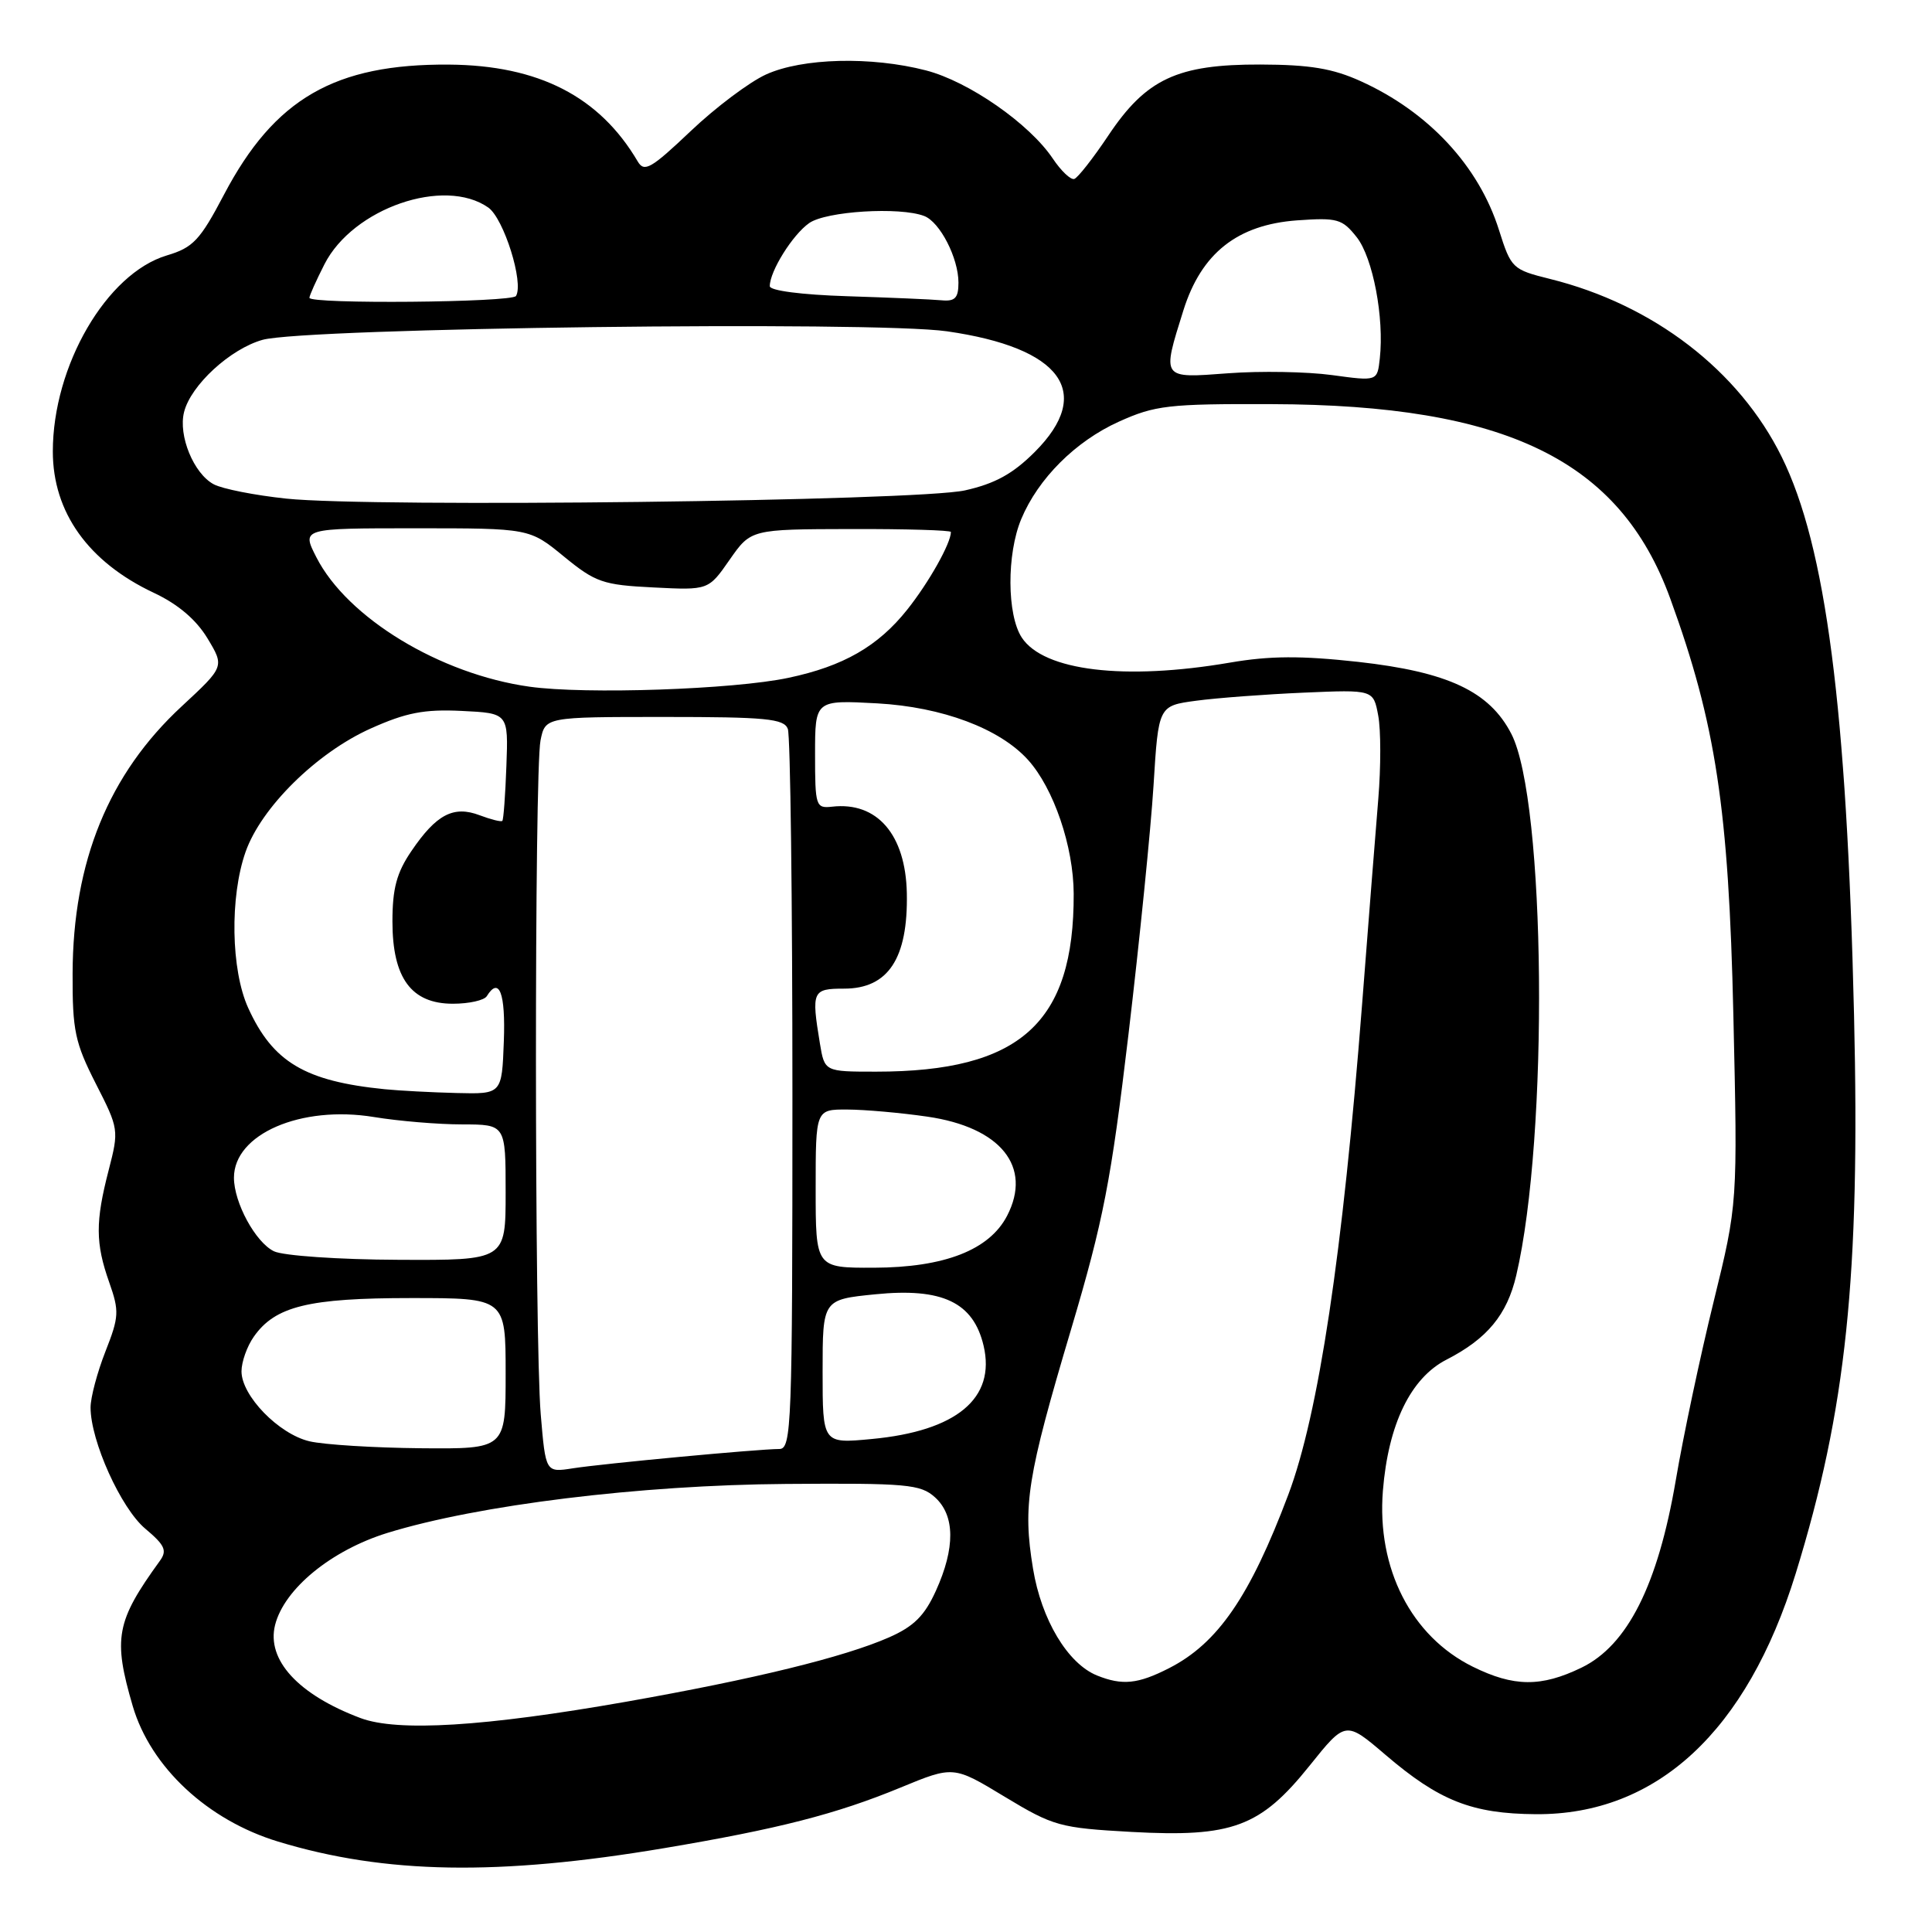 <?xml version="1.0" encoding="UTF-8" standalone="no"?>
<!DOCTYPE svg PUBLIC "-//W3C//DTD SVG 1.1//EN" "http://www.w3.org/Graphics/SVG/1.1/DTD/svg11.dtd" >
<svg xmlns="http://www.w3.org/2000/svg" xmlns:xlink="http://www.w3.org/1999/xlink" version="1.1" viewBox="0 0 256 256">
 <g >
 <path fill="currentColor"
d=" M 88.00 244.89 C 103.10 242.35 110.81 240.38 119.33 236.86 C 126.34 233.97 126.34 233.97 133.13 238.08 C 139.59 241.98 140.42 242.21 149.94 242.74 C 163.28 243.47 167.01 242.09 173.52 233.97 C 178.30 228.01 178.30 228.01 183.59 232.53 C 190.71 238.62 195.04 240.33 203.50 240.39 C 219.52 240.50 231.47 229.43 237.94 208.50 C 244.64 186.79 246.49 169.17 245.67 134.50 C 244.71 93.76 241.94 72.41 236.09 60.55 C 230.44 49.09 219.08 40.36 205.38 36.96 C 200.40 35.72 200.23 35.56 198.62 30.47 C 195.95 22.00 189.30 14.84 180.33 10.77 C 176.59 9.07 173.58 8.57 167.00 8.55 C 155.99 8.52 151.87 10.45 146.85 17.97 C 144.84 20.98 142.81 23.56 142.35 23.71 C 141.88 23.87 140.60 22.65 139.50 21.01 C 136.40 16.39 128.37 10.80 122.70 9.33 C 115.44 7.45 106.31 7.68 101.50 9.87 C 99.30 10.87 94.80 14.25 91.50 17.39 C 86.27 22.35 85.37 22.87 84.50 21.39 C 79.43 12.78 71.37 8.65 59.50 8.56 C 44.36 8.45 36.37 13.07 29.68 25.79 C 26.50 31.84 25.59 32.81 22.09 33.85 C 14.11 36.25 7.00 48.48 7.00 59.82 C 7.00 67.88 11.70 74.46 20.36 78.54 C 23.58 80.05 25.99 82.10 27.49 84.58 C 29.75 88.33 29.75 88.33 24.08 93.59 C 14.40 102.55 9.66 114.16 9.62 129.00 C 9.59 136.56 9.94 138.17 12.69 143.58 C 15.75 149.57 15.77 149.74 14.40 155.05 C 12.63 161.88 12.64 164.73 14.47 169.91 C 15.82 173.74 15.78 174.48 13.97 179.08 C 12.89 181.83 12.00 185.17 12.00 186.50 C 12.00 190.93 16.02 199.84 19.24 202.55 C 21.86 204.75 22.18 205.46 21.17 206.84 C 15.37 214.85 14.96 217.08 17.59 226.07 C 19.97 234.16 27.50 241.18 36.85 244.02 C 51.02 248.33 66.06 248.58 88.00 244.89 Z  M 47.76 227.65 C 39.52 224.55 35.29 219.95 36.45 215.32 C 37.66 210.53 43.88 205.43 51.33 203.12 C 63.36 199.41 84.81 196.77 104.14 196.63 C 120.18 196.51 121.97 196.67 123.89 198.40 C 126.55 200.80 126.59 205.11 124.01 210.79 C 122.51 214.10 121.08 215.52 117.78 216.97 C 111.83 219.58 99.95 222.49 82.96 225.49 C 64.19 228.79 52.69 229.50 47.76 227.65 Z  M 145.36 222.01 C 141.48 220.44 137.99 214.62 136.88 207.85 C 135.50 199.46 136.09 195.75 141.94 176.09 C 146.21 161.72 147.22 156.49 149.53 137.05 C 150.99 124.70 152.49 109.85 152.85 104.06 C 153.50 93.52 153.50 93.52 158.50 92.85 C 161.25 92.48 167.66 92.00 172.74 91.78 C 181.98 91.38 181.98 91.38 182.62 94.81 C 182.98 96.70 182.98 101.67 182.63 105.87 C 182.28 110.07 181.32 122.28 180.49 133.00 C 177.92 166.10 174.72 187.41 170.70 198.07 C 165.62 211.56 161.36 217.75 154.91 221.04 C 150.78 223.15 148.71 223.36 145.36 222.01 Z  M 195.14 220.84 C 187.00 216.81 182.42 207.84 183.24 197.54 C 183.95 188.72 186.92 182.59 191.67 180.16 C 197.05 177.40 199.69 174.22 200.91 169.00 C 205.24 150.57 204.83 106.12 200.26 97.24 C 197.36 91.61 191.86 89.03 179.95 87.70 C 172.40 86.87 168.27 86.89 162.97 87.80 C 149.02 90.19 138.29 88.90 135.39 84.48 C 133.42 81.47 133.38 73.42 135.32 68.78 C 137.56 63.41 142.51 58.47 148.24 55.88 C 153.05 53.71 154.80 53.50 168.50 53.55 C 199.60 53.64 214.65 60.98 221.32 79.32 C 227.36 95.91 229.06 107.19 229.68 134.50 C 230.25 159.50 230.25 159.50 227.06 172.50 C 225.30 179.65 223.04 190.29 222.05 196.14 C 219.68 210.02 215.65 218.02 209.56 220.97 C 204.20 223.57 200.58 223.53 195.14 220.84 Z  M 71.65 187.41 C 70.82 177.56 70.80 102.27 71.62 98.12 C 72.25 95.00 72.25 95.00 88.02 95.00 C 101.47 95.00 103.88 95.23 104.39 96.58 C 104.73 97.45 105.00 119.28 105.00 145.08 C 105.00 189.10 104.89 192.00 103.25 192.00 C 100.54 192.00 79.93 193.93 75.90 194.56 C 72.30 195.12 72.30 195.12 71.65 187.41 Z  M 41.01 190.98 C 36.93 190.02 32.00 184.94 32.00 181.71 C 32.00 180.46 32.73 178.40 33.63 177.12 C 36.46 173.08 40.87 172.00 54.47 172.00 C 67.00 172.00 67.00 172.00 67.00 182.00 C 67.00 192.00 67.00 192.00 55.75 191.90 C 49.56 191.84 42.93 191.43 41.01 190.98 Z  M 109.00 181.75 C 109.00 172.20 109.00 172.20 115.99 171.50 C 124.86 170.61 128.97 172.56 130.33 178.31 C 131.97 185.28 126.75 189.63 115.47 190.68 C 109.00 191.29 109.00 191.29 109.00 181.75 Z  M 108.08 157.50 C 108.08 147.00 108.08 147.00 112.29 147.02 C 114.61 147.03 119.37 147.45 122.87 147.96 C 132.60 149.37 136.81 154.59 133.45 161.09 C 131.10 165.63 125.16 167.95 115.79 167.98 C 108.08 168.00 108.08 168.00 108.08 157.50 Z  M 36.30 165.80 C 33.86 164.62 31.00 159.36 31.00 156.05 C 31.00 150.27 39.87 146.43 49.54 148.01 C 52.82 148.55 58.09 148.99 61.25 148.99 C 67.00 149.00 67.00 149.00 67.00 158.00 C 67.00 167.00 67.00 167.00 52.75 166.93 C 44.90 166.90 37.51 166.39 36.30 165.80 Z  M 51.00 144.33 C 40.41 143.27 36.15 140.74 32.88 133.54 C 30.60 128.51 30.44 118.85 32.54 112.88 C 34.61 106.99 41.96 99.74 49.12 96.53 C 53.80 94.43 56.20 93.96 61.16 94.20 C 67.36 94.50 67.36 94.50 67.10 101.49 C 66.96 105.34 66.72 108.62 66.56 108.77 C 66.40 108.93 65.06 108.59 63.57 108.03 C 60.10 106.71 57.82 107.90 54.52 112.76 C 52.56 115.63 52.00 117.73 52.00 122.10 C 52.00 129.60 54.50 133.00 60.01 133.00 C 62.14 133.00 64.16 132.55 64.50 132.00 C 66.15 129.34 67.00 131.60 66.76 137.99 C 66.50 144.98 66.50 144.98 60.50 144.83 C 57.20 144.75 52.92 144.52 51.00 144.33 Z  M 108.64 138.25 C 107.50 131.32 107.64 131.00 111.85 131.00 C 117.70 131.00 120.33 126.99 120.16 118.35 C 120.00 110.58 116.22 106.20 110.25 106.89 C 108.10 107.13 108.00 106.82 108.00 99.95 C 108.00 92.75 108.00 92.75 116.25 93.20 C 124.85 93.68 132.46 96.53 136.21 100.68 C 139.62 104.45 142.25 112.17 142.27 118.43 C 142.33 135.56 135.17 142.00 116.08 142.00 C 109.26 142.00 109.26 142.00 108.64 138.25 Z  M 70.16 90.99 C 58.30 89.33 46.01 81.87 41.92 73.84 C 39.96 70.00 39.96 70.00 55.06 70.00 C 70.16 70.00 70.16 70.00 74.72 73.74 C 78.91 77.17 79.89 77.51 86.58 77.84 C 93.87 78.21 93.87 78.21 96.68 74.17 C 99.50 70.13 99.50 70.13 112.75 70.10 C 120.04 70.08 126.00 70.26 126.00 70.49 C 126.00 71.98 123.10 77.15 120.22 80.77 C 116.36 85.63 111.76 88.28 104.45 89.82 C 97.18 91.36 77.58 92.03 70.16 90.99 Z  M 37.94 66.07 C 33.78 65.63 29.45 64.78 28.32 64.17 C 25.67 62.76 23.60 57.72 24.39 54.60 C 25.28 51.04 30.51 46.23 34.79 45.03 C 40.48 43.44 115.74 42.50 125.48 43.90 C 140.68 46.08 144.99 52.01 137.11 59.89 C 134.21 62.79 131.84 64.09 127.86 64.98 C 121.44 66.40 49.37 67.27 37.94 66.07 Z  M 176.50 49.70 C 173.20 49.25 167.01 49.14 162.75 49.46 C 153.84 50.13 153.94 50.27 156.81 41.11 C 159.19 33.55 163.95 29.78 171.86 29.20 C 177.22 28.82 177.85 29.00 179.78 31.44 C 181.92 34.17 183.43 42.10 182.83 47.51 C 182.50 50.52 182.50 50.52 176.50 49.70 Z  M 41.00 39.46 C 41.00 39.16 41.90 37.16 43.00 35.00 C 46.78 27.59 58.86 23.41 64.70 27.50 C 66.76 28.95 69.44 37.49 68.37 39.22 C 67.83 40.08 41.00 40.32 41.00 39.46 Z  M 112.25 39.25 C 106.20 39.06 102.00 38.51 102.00 37.92 C 102.00 35.94 105.02 31.10 107.22 29.56 C 109.47 27.98 119.22 27.38 122.46 28.62 C 124.55 29.42 127.00 34.19 127.00 37.45 C 127.00 39.49 126.55 39.96 124.75 39.79 C 123.51 39.67 117.89 39.43 112.25 39.25 Z "/>
</g>
</svg>